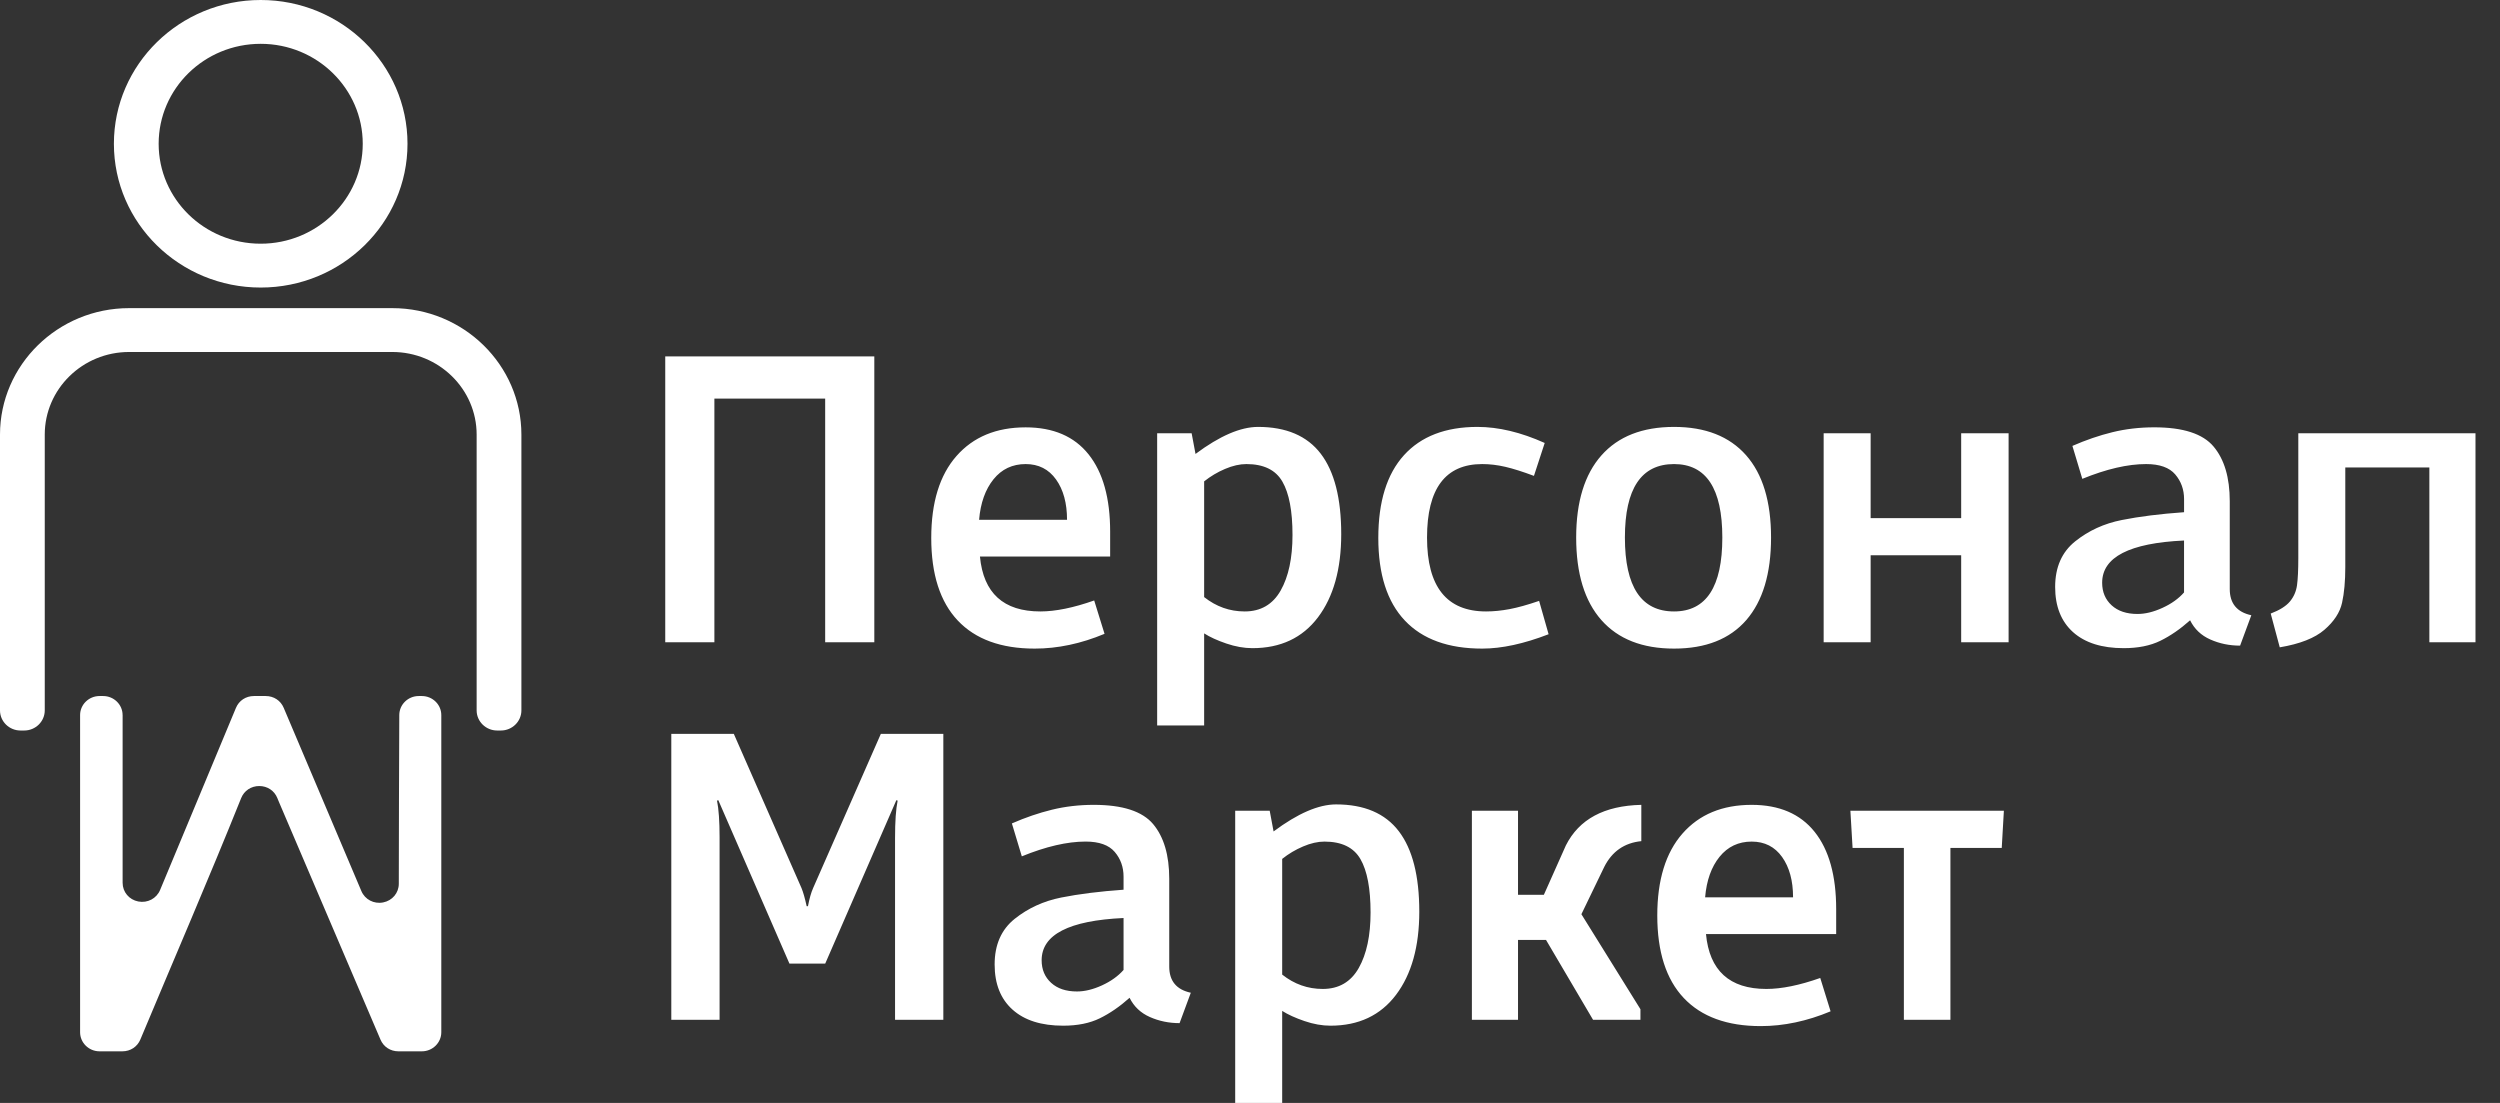 <svg width="102" height="45" viewBox="0 0 102 45" fill="none" xmlns="http://www.w3.org/2000/svg">
<rect x="0" y="0" width="102" height="45" fill="#333333" stroke="none"/>
<g clip-path="url(#clip0_2001_4986)">
<path d="M16.005 12.572H5.268C2.365 12.572 0 14.889 0 17.732V28.985C0 29.436 0.376 29.805 0.837 29.805H0.989C1.45 29.805 1.826 29.436 1.826 28.985V17.732C1.826 15.872 3.369 14.361 5.268 14.361H16.005C17.904 14.361 19.447 15.872 19.447 17.732V28.985C19.447 29.436 19.823 29.805 20.284 29.805H20.436C20.897 29.805 21.273 29.436 21.273 28.985V17.732C21.273 14.889 18.908 12.572 16.005 12.572H16.005ZM10.636 0C7.332 0 4.647 2.629 4.647 5.866C4.647 9.103 7.332 11.732 10.636 11.732C13.941 11.732 16.626 9.103 16.626 5.866C16.626 2.629 13.941 0 10.636 0ZM10.636 9.943C8.336 9.943 6.473 8.119 6.473 5.866C6.473 3.613 8.336 1.788 10.636 1.788C12.937 1.788 14.8 3.621 14.8 5.866C14.8 8.11 12.937 9.943 10.636 9.943Z" fill="white"/>
<path fill-rule="evenodd" clip-rule="evenodd" d="M5.003 29.175V36.019C5.003 36.394 5.268 36.709 5.644 36.781C6.02 36.853 6.387 36.659 6.532 36.311C7.56 33.834 8.6 31.36 9.626 28.883C9.75 28.583 10.032 28.398 10.362 28.398H10.841C11.169 28.398 11.449 28.581 11.574 28.877L14.744 36.355C14.89 36.701 15.257 36.893 15.633 36.819C16.008 36.746 16.271 36.431 16.271 36.056C16.268 33.762 16.287 31.464 16.291 29.174C16.291 28.746 16.648 28.398 17.084 28.398H17.211C17.649 28.398 18.005 28.747 18.005 29.175V42.116C18.005 42.544 17.649 42.894 17.211 42.894H16.256C15.929 42.894 15.65 42.712 15.524 42.416L11.389 32.739C11.37 32.695 11.355 32.657 11.336 32.612C11.33 32.596 11.323 32.581 11.317 32.564C11.195 32.261 10.912 32.07 10.578 32.07C10.245 32.07 9.961 32.26 9.839 32.563C8.516 35.86 7.096 39.136 5.727 42.411C5.602 42.709 5.322 42.894 4.993 42.894H4.061C3.624 42.894 3.268 42.544 3.268 42.116V29.175C3.268 28.747 3.624 28.398 4.061 28.398H4.209C4.646 28.398 5.002 28.747 5.002 29.175L5.003 29.175Z" fill="white"/>
<path d="M27.142 14.541H35.672V26.204H33.667V16.264H29.147V26.204H27.142V14.541ZM45.294 22.707H39.982C40.123 24.2 40.944 24.947 42.445 24.947C43.066 24.947 43.799 24.797 44.643 24.499L45.065 25.86C44.104 26.262 43.154 26.463 42.216 26.463C40.844 26.463 39.797 26.081 39.076 25.317C38.355 24.553 37.995 23.43 37.995 21.949C37.995 20.502 38.337 19.388 39.023 18.607C39.709 17.826 40.65 17.436 41.846 17.436C42.972 17.436 43.828 17.803 44.414 18.538C45.001 19.273 45.294 20.324 45.294 21.691V22.707H45.294ZM43.535 21.208C43.535 20.531 43.386 19.982 43.087 19.563C42.788 19.144 42.374 18.934 41.847 18.934C41.307 18.934 40.87 19.141 40.536 19.554C40.202 19.968 40.005 20.519 39.947 21.208H43.535H43.535ZM47.212 29.598V17.677H48.619L48.777 18.521C49.762 17.786 50.612 17.418 51.328 17.418C52.477 17.418 53.33 17.783 53.887 18.512C54.444 19.241 54.722 20.335 54.722 21.794C54.722 23.218 54.406 24.349 53.773 25.188C53.139 26.026 52.248 26.445 51.099 26.445C50.759 26.445 50.404 26.382 50.035 26.256C49.665 26.13 49.363 25.992 49.129 25.842V29.598H47.212L47.212 29.598ZM50.782 24.947C51.439 24.947 51.928 24.662 52.251 24.094C52.573 23.525 52.734 22.77 52.734 21.828C52.734 20.852 52.597 20.126 52.321 19.649C52.046 19.172 51.556 18.934 50.852 18.934C50.583 18.934 50.292 19 49.982 19.132C49.671 19.264 49.387 19.434 49.129 19.64V24.361C49.621 24.751 50.173 24.947 50.782 24.947H50.782ZM60.474 26.463C59.09 26.463 58.038 26.081 57.317 25.317C56.595 24.553 56.235 23.43 56.235 21.949C56.235 20.467 56.584 19.342 57.282 18.572C57.979 17.803 58.979 17.418 60.28 17.418C61.136 17.418 62.051 17.636 63.024 18.073L62.585 19.416C62.127 19.244 61.737 19.121 61.415 19.046C61.092 18.971 60.779 18.934 60.474 18.934C58.973 18.934 58.223 19.933 58.223 21.932C58.223 23.942 59.026 24.947 60.632 24.947C60.937 24.947 61.257 24.915 61.591 24.852C61.925 24.789 62.327 24.677 62.796 24.516L63.183 25.877C62.174 26.267 61.271 26.463 60.474 26.463H60.474ZM68.301 26.463C67.011 26.463 66.023 26.075 65.337 25.3C64.651 24.524 64.308 23.402 64.308 21.932C64.308 20.473 64.651 19.356 65.337 18.581C66.023 17.806 67.011 17.418 68.301 17.418C69.579 17.418 70.558 17.803 71.239 18.572C71.919 19.342 72.259 20.462 72.259 21.932C72.259 23.402 71.921 24.524 71.248 25.3C70.573 26.075 69.591 26.463 68.301 26.463ZM68.301 24.947C69.614 24.947 70.271 23.942 70.271 21.932C70.271 19.933 69.614 18.934 68.301 18.934C66.964 18.934 66.296 19.933 66.296 21.932C66.296 23.942 66.964 24.947 68.301 24.947ZM81.951 17.677V26.204H80.016V22.655H76.322V26.204H74.405V17.677H76.322V21.139H80.016V17.677H81.951ZM86.647 26.445C85.756 26.445 85.067 26.227 84.58 25.791C84.094 25.354 83.85 24.74 83.85 23.948C83.85 23.143 84.123 22.523 84.668 22.087C85.214 21.65 85.847 21.36 86.568 21.217C87.289 21.073 88.136 20.967 89.11 20.898V20.364C89.11 19.974 88.989 19.638 88.749 19.356C88.509 19.075 88.113 18.934 87.562 18.934C86.811 18.934 85.943 19.135 84.958 19.537L84.554 18.193C85.105 17.952 85.65 17.765 86.19 17.633C86.729 17.501 87.298 17.435 87.896 17.435C89.069 17.435 89.875 17.696 90.314 18.219C90.754 18.742 90.974 19.485 90.974 20.45V24.033C90.974 24.619 91.267 24.975 91.854 25.102L91.396 26.342C90.962 26.342 90.558 26.259 90.183 26.092C89.807 25.926 89.532 25.664 89.356 25.308C88.957 25.664 88.553 25.943 88.142 26.144C87.732 26.345 87.233 26.445 86.647 26.445V26.445ZM87.21 25.05C87.526 25.05 87.867 24.967 88.23 24.8C88.594 24.634 88.887 24.424 89.109 24.171V22.053C86.882 22.156 85.768 22.73 85.768 23.775C85.768 24.154 85.897 24.461 86.155 24.697C86.412 24.932 86.764 25.05 87.21 25.05V25.05ZM92.645 25.033C93.008 24.895 93.269 24.731 93.428 24.542C93.586 24.352 93.683 24.131 93.718 23.878C93.753 23.626 93.771 23.252 93.771 22.759V17.677H101V26.204H99.118V19.072H95.688V23.138C95.688 23.712 95.644 24.197 95.556 24.593C95.468 24.99 95.228 25.357 94.835 25.696C94.442 26.035 93.835 26.273 93.014 26.411L92.645 25.033Z" fill="white"/>
<path d="M27.389 41.607V29.943H29.94L32.701 36.232C32.772 36.404 32.842 36.651 32.912 36.972H32.965C33.024 36.662 33.094 36.416 33.176 36.232L35.938 29.943H38.488V41.607H36.518V34.181C36.518 33.515 36.553 33.01 36.624 32.665L36.571 32.648L33.669 39.315H32.209L29.307 32.648L29.254 32.665C29.324 33.01 29.359 33.51 29.359 34.164V41.607H27.389ZM43.378 41.848C42.487 41.848 41.798 41.63 41.312 41.193C40.825 40.757 40.581 40.142 40.581 39.35C40.581 38.546 40.854 37.925 41.399 37.489C41.945 37.053 42.578 36.763 43.299 36.619C44.02 36.475 44.868 36.369 45.841 36.3V35.766C45.841 35.376 45.721 35.04 45.48 34.758C45.24 34.477 44.844 34.336 44.293 34.336C43.542 34.336 42.675 34.537 41.69 34.939L41.285 33.596C41.836 33.354 42.381 33.168 42.921 33.036C43.46 32.904 44.029 32.838 44.627 32.838C45.8 32.838 46.606 33.099 47.046 33.621C47.485 34.144 47.705 34.888 47.705 35.852V39.436C47.705 40.022 47.998 40.377 48.585 40.504L48.127 41.744C47.694 41.744 47.289 41.661 46.914 41.494C46.539 41.328 46.263 41.067 46.087 40.71C45.688 41.067 45.284 41.345 44.873 41.546C44.463 41.747 43.965 41.848 43.378 41.848L43.378 41.848ZM43.941 40.452C44.258 40.452 44.598 40.369 44.961 40.203C45.325 40.036 45.618 39.826 45.841 39.574V37.455C43.613 37.558 42.499 38.132 42.499 39.178C42.499 39.556 42.628 39.864 42.886 40.099C43.144 40.335 43.495 40.452 43.941 40.452V40.452ZM50.396 45V33.079H51.804L51.962 33.923C52.947 33.188 53.797 32.82 54.512 32.82C55.661 32.82 56.514 33.185 57.071 33.914C57.629 34.644 57.907 35.738 57.907 37.196C57.907 38.62 57.59 39.752 56.957 40.59C56.324 41.428 55.433 41.848 54.284 41.848C53.943 41.848 53.589 41.785 53.219 41.658C52.85 41.532 52.548 41.394 52.313 41.245V45H50.396H50.396ZM53.967 40.349C54.624 40.349 55.113 40.065 55.436 39.496C55.758 38.928 55.919 38.172 55.919 37.231C55.919 36.255 55.782 35.528 55.506 35.051C55.231 34.575 54.741 34.337 54.037 34.337C53.768 34.337 53.477 34.403 53.167 34.535C52.856 34.667 52.572 34.836 52.313 35.043V39.763C52.806 40.154 53.357 40.349 53.967 40.349V40.349ZM60.053 33.079H61.935V36.507H62.99L63.888 34.492C64.427 33.423 65.453 32.872 66.966 32.838V34.319C66.274 34.388 65.77 34.739 65.453 35.37L64.521 37.3L66.93 41.176V41.607H64.996L63.078 38.35H61.935V41.607H60.053V33.079ZM74.916 38.109H69.604C69.745 39.602 70.566 40.349 72.067 40.349C72.688 40.349 73.421 40.2 74.266 39.901L74.688 41.262C73.726 41.664 72.776 41.865 71.838 41.865C70.466 41.865 69.419 41.483 68.698 40.719C67.977 39.956 67.617 38.833 67.617 37.351C67.617 35.904 67.96 34.79 68.645 34.009C69.331 33.228 70.272 32.838 71.469 32.838C72.594 32.838 73.45 33.205 74.037 33.94C74.623 34.675 74.916 35.726 74.916 37.093V38.109L74.916 38.109ZM73.157 36.611C73.157 35.933 73.008 35.385 72.709 34.965C72.41 34.546 71.996 34.337 71.469 34.337C70.929 34.337 70.493 34.544 70.158 34.957C69.824 35.37 69.627 35.921 69.569 36.611H73.157H73.157ZM77.678 41.607V34.595H75.585L75.496 33.079H81.758L81.671 34.595H79.577V41.607H77.678Z" fill="white"/>
</g>
<defs>
<clipPath id="clip0_2001_4986">
<rect width="102" height="45" fill="white"/>
</clipPath>
</defs>
</svg>
